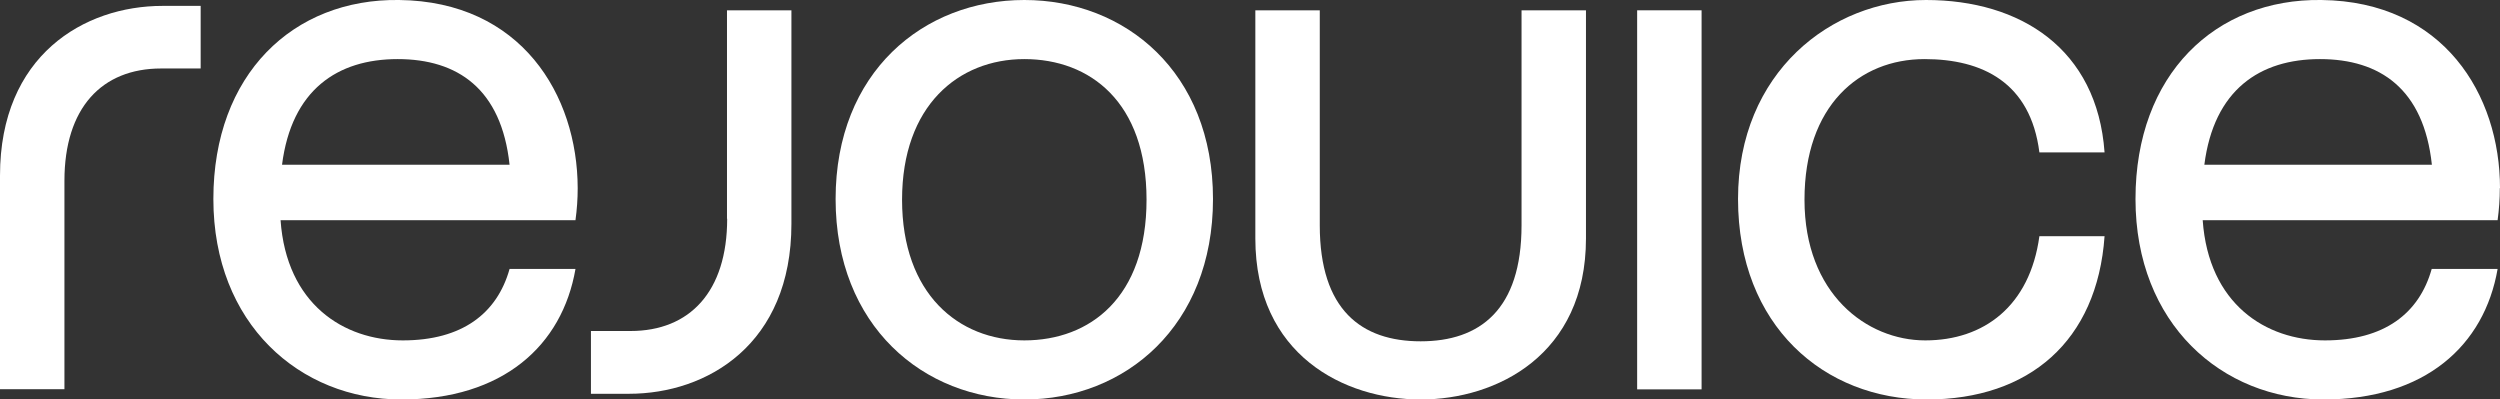<svg data-v-9fb53f58="" id="Calque_1" xmlns="http://www.w3.org/2000/svg" version="1.1" viewBox="0 0 1358 217" fill="white" class="logo"><rect x="0" y="0" width="1358" height="217" fill="#333333" stroke="none"/><path class="letter" d="M1358,102.2c0-50.7-30.6-101.4-97-102.2-57.6-.8-101,40.4-101,108.1s46.9,108.9,102.1,108.9,87.4-29.3,94.6-70.9h-35.8c-6.8,24.2-25.8,38.8-58,38.8s-63.2-19.8-66.4-65.3h160.2c.8-5.9,1.2-11.5,1.2-17.4ZM1197.4,89.5c5.2-40.8,30.2-57.4,62.8-57.4s56.4,16.2,60.8,57.4h-123.6Z" data-svg-origin="1160 -0.01144199725240469" transform="matrix(1,0,0,1,0,0)" style="translate: none; rotate: none; scale: none; transform-origin: 0px 0px;"></path><path class="letter" d="M1045.4,32.1c31.4,0,57.6,12.7,62.4,50.7h35.4C1139.2,26.5,1097.5,0,1046.2,0s-102.1,39.2-102.1,108.1,46.9,108.9,102.5,108.9,92.6-31.7,96.6-88.7h-35.4c-5.2,38-30.2,56.6-62,56.6s-65.6-25.3-65.6-76.4,29.8-76.4,65.2-76.4Z" data-svg-origin="944.0999755859375 0" transform="matrix(1,0,0,1,0,0)" style="translate: none; rotate: none; scale: none; transform-origin: 0px 0px;"></path><rect class="letter" x="889.3" y="5.6" width="35" height="205.9" data-svg-origin="889.2999877929688 5.599999904632568" transform="matrix(1,0,0,1,0,0)" style="translate: none; rotate: none; scale: none; transform-origin: 0px 0px;"></rect><path class="letter" d="M826.5,122.4c0,45.9-22.7,63-54.8,63s-54.8-17-54.8-63V5.6h-35v123.9c0,63.4,48.5,87.5,89.8,87.5s89.8-24.2,89.8-87.5V5.6h-35v116.8Z" data-svg-origin="681.9000244140625 5.599999904632568" transform="matrix(1,0,0,1,0,0)" style="translate: none; rotate: none; scale: none; transform-origin: 0px 0px;"></path><path class="letter" d="M556.4,0c-54.8,0-102.5,39.2-102.5,108.1s47.7,108.9,102.5,108.9,102.5-40,102.5-108.9S611.2,0,556.4,0ZM556.4,184.9c-35.8,0-66.4-25.3-66.4-76.4s30.6-76.4,66.4-76.4,66.4,23.4,66.4,76.4-30.6,76.4-66.4,76.4Z" data-svg-origin="453.9000244140625 0" transform="matrix(1,0,0,1,0,0)" style="translate: none; rotate: none; scale: none; transform-origin: 0px 0px;"></path><path class="letter" d="M395,118.8c0,39.6-20.3,61-52.5,61h-21.5v34.1h20.7c42.5,0,88.2-26.9,88.2-92.3V5.6h-35v113.2Z" data-svg-origin="321 5.599999904632568" transform="matrix(1,0,0,1,0,0)" style="translate: none; rotate: none; scale: none; transform-origin: 0px 0px;"></path><path class="letter" d="M216.8,0c-57.6-.8-100.9,40.4-100.9,108.1s46.9,108.9,102.1,108.9,87.4-29.3,94.6-70.9h-35.8c-6.8,24.2-25.8,38.8-58,38.8s-63.2-19.8-66.4-65.3h160.2c.8-5.9,1.2-11.5,1.2-17.4C313.7,51.5,283.1.8,216.8,0ZM153.2,89.5c5.2-40.8,30.2-57.4,62.8-57.4s56.4,16.2,60.8,57.4h-123.6Z" data-svg-origin="115.9000015258789 -0.01144199725240469" transform="matrix(1,0,0,1,0,0)" style="translate: none; rotate: none; scale: none; transform-origin: 0px 0px;"></path><path class="letter" d="M0,95.4v116h35v-113.2c0-39.6,20.3-61,52.5-61h21.5V3.2h-20.7C45.7,3.2,0,30.1,0,95.4Z" data-svg-origin="0 3.200000047683716" transform="matrix(1,0,0,1,0,0)" style="translate: none; rotate: none; scale: none; transform-origin: 0px 0px;"></path></svg>

